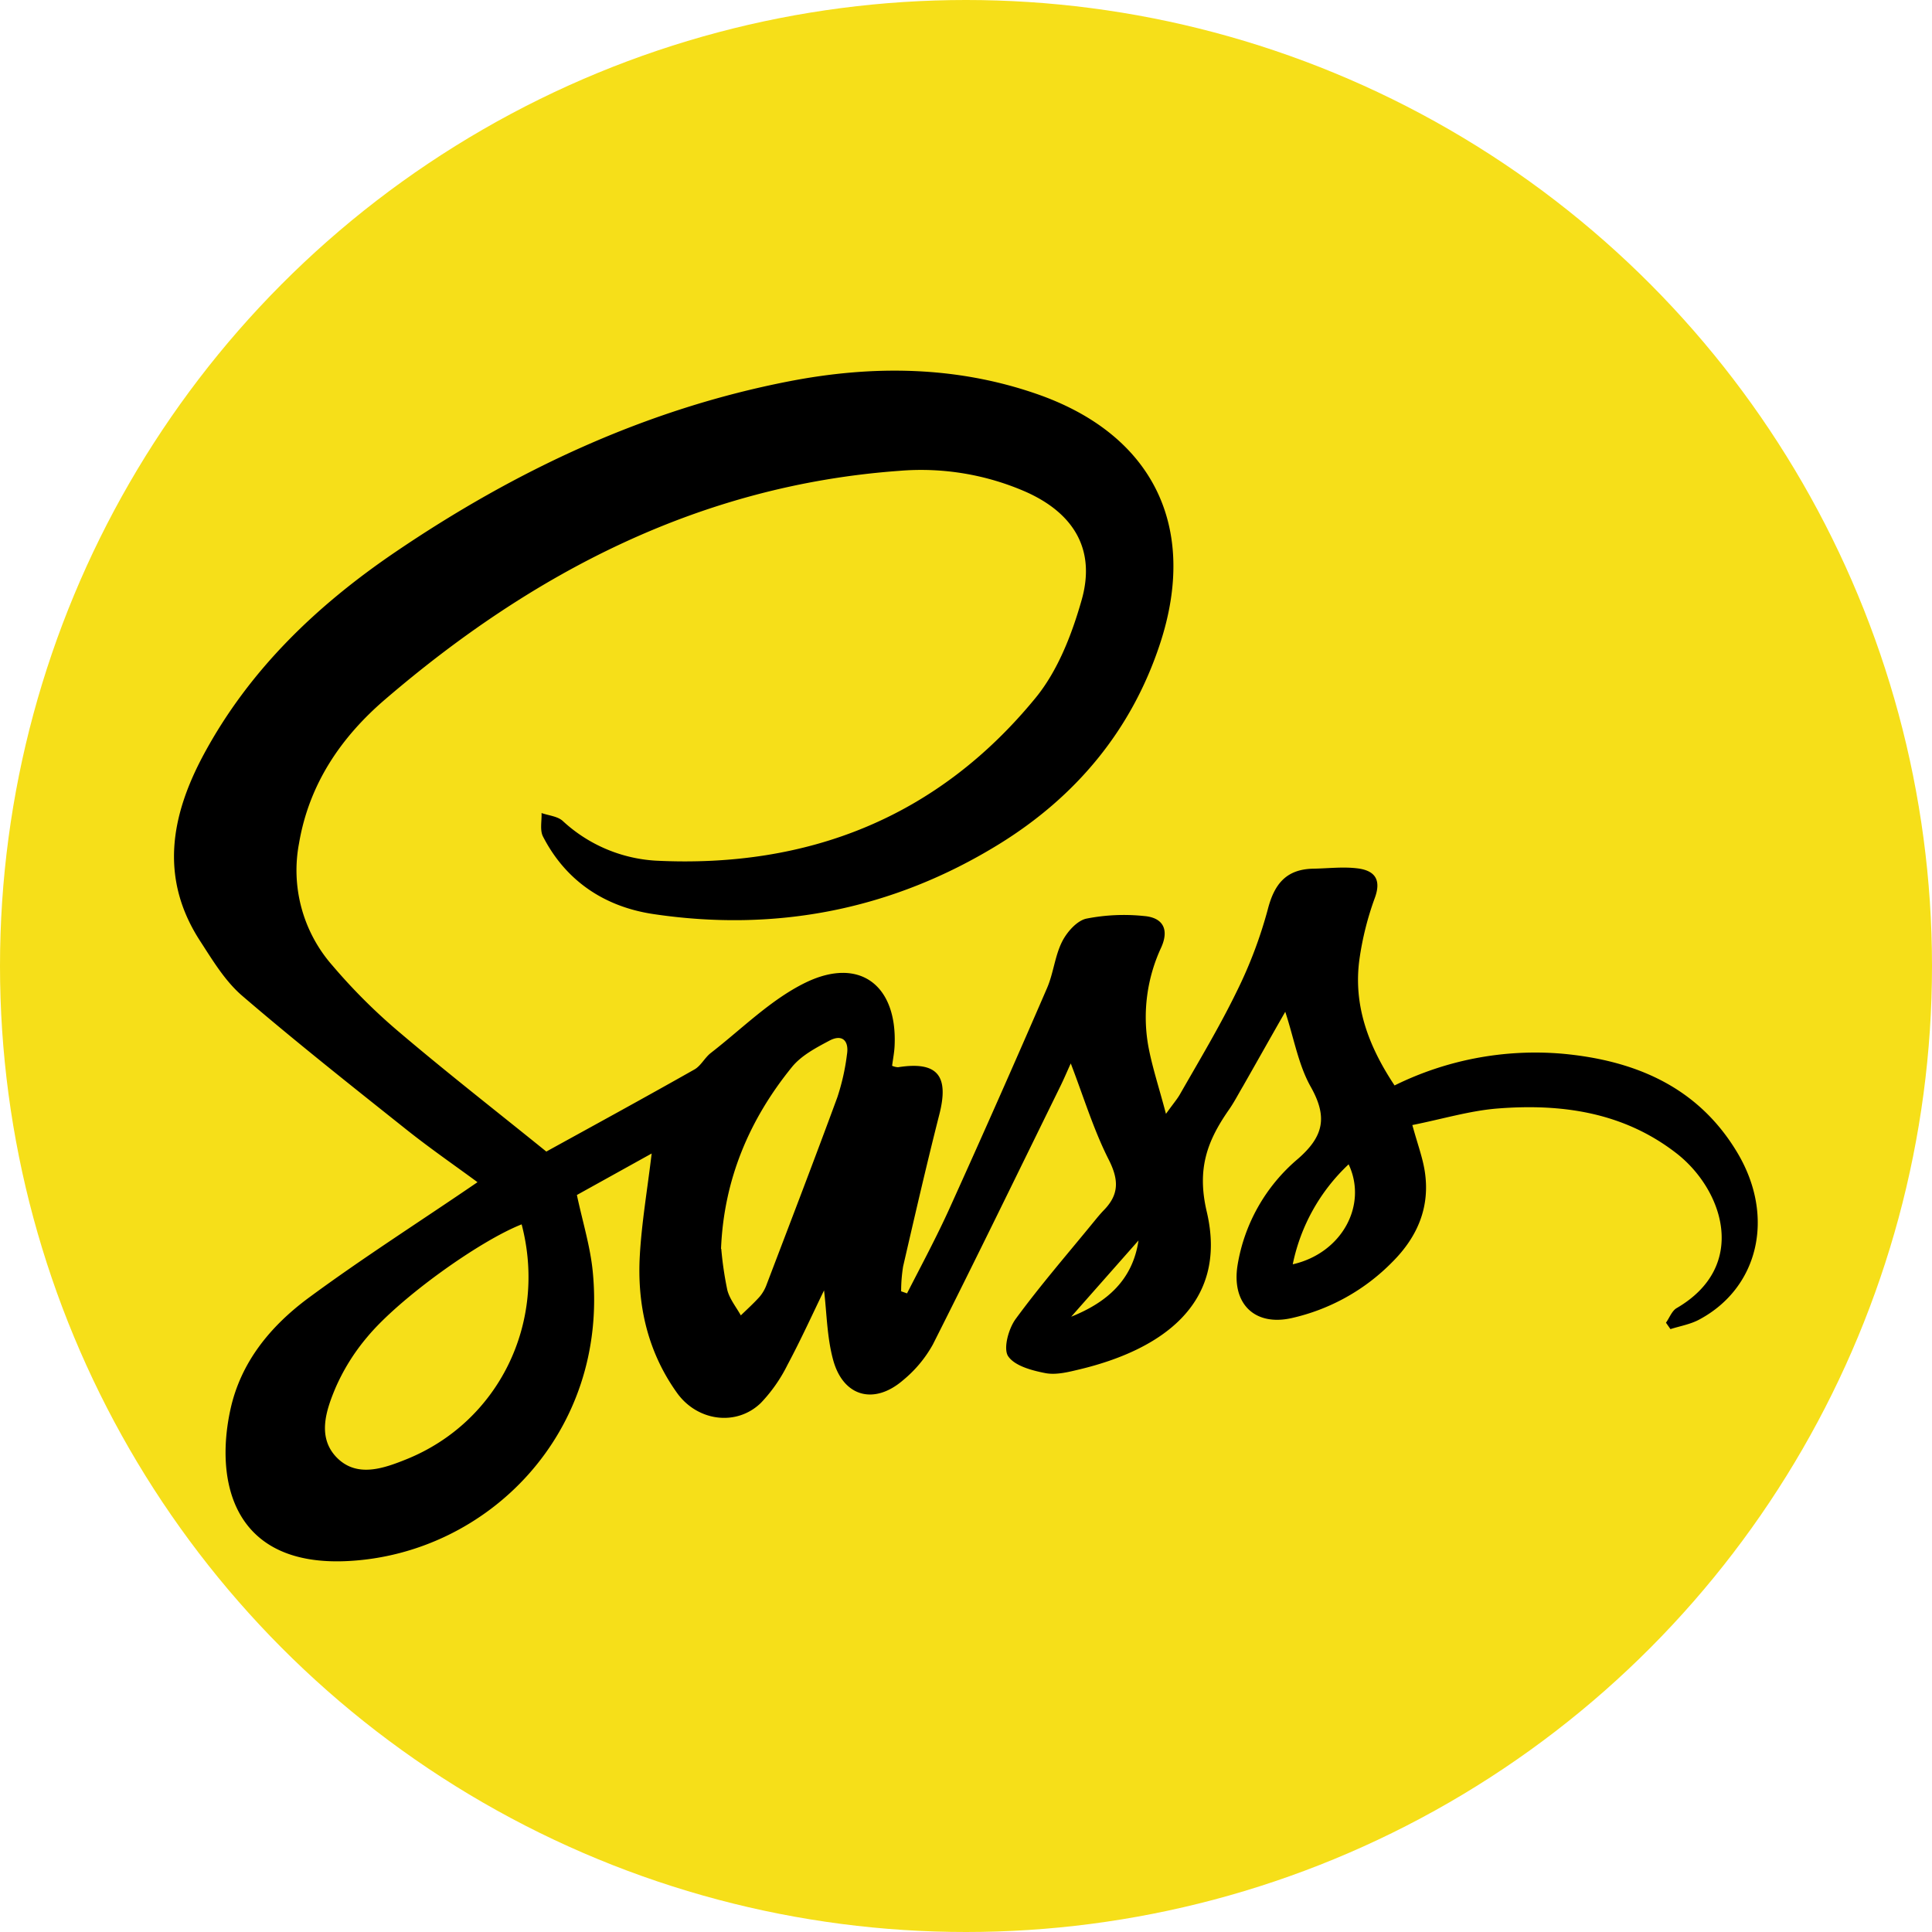 <svg xmlns="http://www.w3.org/2000/svg" viewBox="0 0 400 400"><defs><style>.cls-1{fill:#f6df19;}</style></defs><g id="Sass"><circle class="cls-1" cx="200" cy="200" r="200"/><path d="M292.41,232.93c1.08,3.94,2.11,6.67,2.56,9.5,1.18,7.44-1.49,13.65-6.7,18.85A42.12,42.12,0,0,1,267.4,272.9c-7.66,1.71-12.47-3-11.17-11A36.52,36.52,0,0,1,268.64,240c5.48-4.74,6.24-8.76,2.73-15-2.55-4.53-3.46-10-5.27-15.52-3,5.23-5.84,10.3-8.73,15.37-1,1.68-1.87,3.4-3,5-4.42,6.37-6.61,12.14-4.53,21,4.57,19.37-9.86,28.7-26.23,32.64-2.34.56-4.91,1.23-7.17.8-2.79-.54-6.41-1.5-7.74-3.54-1-1.6.11-5.67,1.59-7.68,5.05-6.9,10.67-13.38,16.08-20,.72-.88,1.43-1.76,2.22-2.57,3.1-3.21,3.06-6.21,1-10.33-3.17-6.23-5.21-13-7.9-20-.72,1.57-1.42,3.24-2.22,4.86-8.74,17.8-17.4,35.63-26.33,53.33a25.63,25.63,0,0,1-6.14,7.37c-6,5.2-12.41,3.48-14.5-4.15-1.3-4.74-1.33-9.82-1.89-14.42-2.32,4.77-4.77,10.18-7.56,15.4a31.92,31.92,0,0,1-5.5,7.88c-5,4.88-13.08,3.88-17.34-2-6.08-8.46-8.31-18.16-7.75-28.39.38-6.87,1.56-13.68,2.46-21.23l-15.48,8.59c1.17,5.52,2.77,10.63,3.28,15.84C126,296.6,101,321.74,72,323.2c-23.66,1.2-27.57-16.34-24.3-31.35,2.14-9.85,8.3-17.25,16-23C75,260.5,86.81,253,98.86,244.76c-4.44-3.28-9.68-6.89-14.65-10.84-11.48-9.14-23-18.25-34.12-27.8-3.47-3-6-7.19-8.53-11.1C33,182,35.28,169,42.22,156.13c9.44-17.49,23.38-30.79,39.61-41.82,24.94-16.93,51.83-29.6,81.57-35.37,17.16-3.33,34.4-3.2,51.17,2.6,24.12,8.33,33.6,27.52,25.58,51.8-5.91,17.93-17.49,31.68-33.32,41.44-21.93,13.51-46,18.27-71.54,14.47-10-1.49-18.09-6.75-22.87-16.06-.68-1.32-.23-3.23-.3-4.86,1.48.52,3.29.66,4.37,1.62a31,31,0,0,0,19.26,8.24c31.63,1.58,58.43-9,78.66-33.71,4.61-5.63,7.52-13.16,9.54-20.28,2.92-10.3-1.53-17.82-11.36-22.28a54.13,54.13,0,0,0-26.5-4.43c-41.08,3-75.72,21-106.41,47.36-9.06,7.79-15.68,17.44-17.77,29.76a29.82,29.82,0,0,0,6.9,25.27,118.83,118.83,0,0,0,14.07,14c9.72,8.25,19.78,16.09,30.23,24.54,9.84-5.42,20.3-11.13,30.67-17,1.34-.76,2.12-2.43,3.38-3.41,6.45-5,12.41-11.05,19.6-14.56,11.3-5.5,19.1.63,18.45,13.21-.07,1.29-.32,2.56-.51,4a3.52,3.52,0,0,0,1.23.3c8.12-1.28,10.61,1.7,8.55,9.77-2.66,10.45-5.08,21-7.5,31.47a32.53,32.53,0,0,0-.41,5.15l1.22.43c3-5.87,6.11-11.65,8.82-17.64q10.27-22.69,20.16-45.55c1.34-3.08,1.62-6.64,3.12-9.62,1-2,3.06-4.33,5-4.77a40.15,40.15,0,0,1,11.95-.55c3.81.3,5.29,2.63,3.6,6.46a34.2,34.2,0,0,0-2.72,20.34c.79,4.35,2.21,8.59,3.68,14.16,1.57-2.19,2.36-3.09,2.93-4.11,4-7,8.17-13.94,11.7-21.18a92.16,92.16,0,0,0,6.46-17.07c1.37-5.32,3.88-8.3,9.44-8.4,3.06-.05,6.15-.44,9.15-.06,3.42.43,5,2.2,3.56,6.12a62.3,62.3,0,0,0-3.17,12.61c-1.35,9.6,1.87,18.1,7.26,26.21a65.75,65.75,0,0,1,34.63-6.58c15.2,1.37,28.29,6.91,36.41,20.62,7.81,13.19,4.29,27.86-7.92,34.41-1.83,1-4,1.36-6,2l-.93-1.33c.72-1,1.21-2.41,2.18-3,15.06-8.74,9.61-24.65-.07-32.12-11-8.51-23.85-10.29-37.18-9.21C304.19,230,298.6,231.69,292.41,232.93ZM108,253.49c-8.77,3.45-25.36,15.32-32,23.36a42.65,42.65,0,0,0-6.59,10.62c-1.91,4.57-3.72,10,.18,14.16,4.18,4.42,9.79,2.41,14.52.51C103.25,294.43,113.34,273.85,108,253.49Zm41.33,5.07a71.47,71.47,0,0,0,1.26,8.56c.49,1.86,1.83,3.49,2.79,5.22,1.31-1.28,2.67-2.5,3.89-3.86a8.2,8.2,0,0,0,1.44-2.5c4.92-12.91,9.88-25.82,14.65-38.79a46.18,46.18,0,0,0,2-8.91c.44-2.82-1-4.23-3.63-2.83-2.79,1.48-5.84,3.09-7.76,5.46C155.09,231.84,149.86,244.28,149.28,258.56Zm118.37,3.19c10.18-2.34,15.48-12.3,11.52-20.69A39.14,39.14,0,0,0,267.65,261.75Zm-31.92-5-14,15.86C229.17,269.65,234.55,265,235.73,256.72Z"/></g></svg>